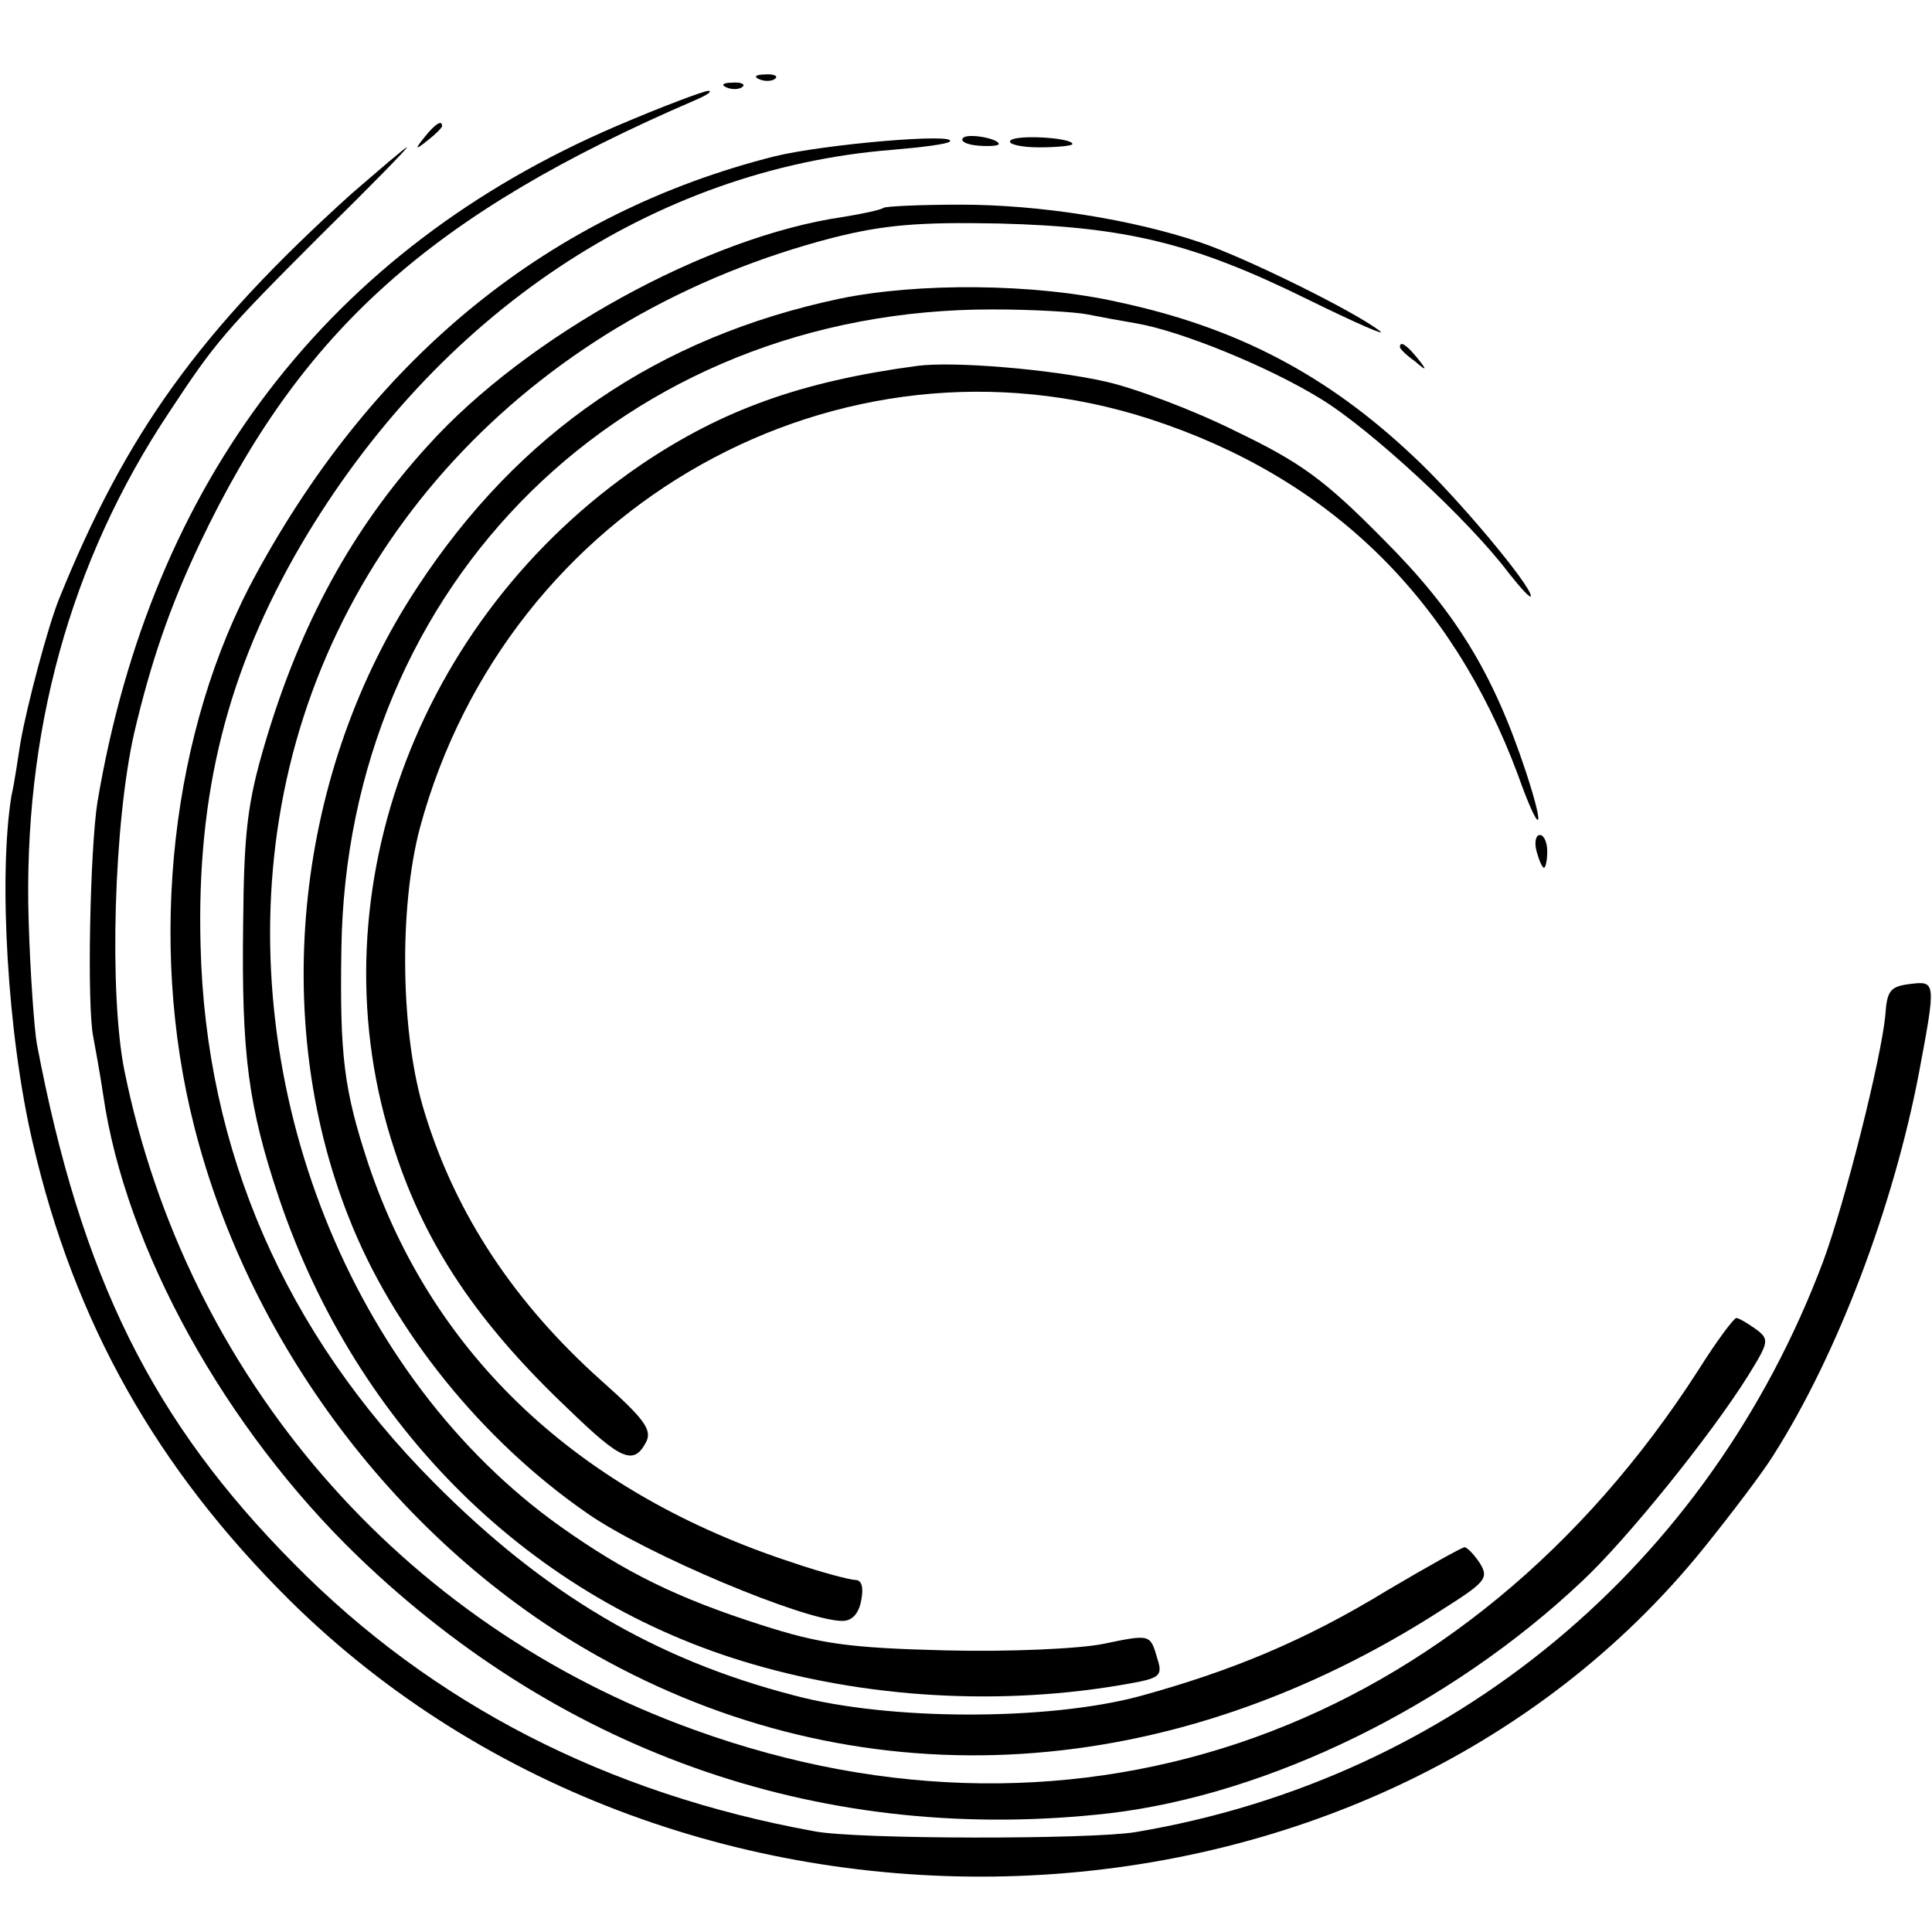 <?xml version="1.0" standalone="no"?>
<!DOCTYPE svg PUBLIC "-//W3C//DTD SVG 20010904//EN"
 "http://www.w3.org/TR/2001/REC-SVG-20010904/DTD/svg10.dtd">
<svg version="1.0" xmlns="http://www.w3.org/2000/svg"
 width="236pt" height="236pt" viewBox="0 0 236 236"
 preserveAspectRatio="xMidYMid meet">
<g transform="translate(0,236) scale(0.1,-0.1)"
fill="#000000" stroke="none">
<path d="M928 2263 c7 -3 16 -2 19 1 4 3 -2 6 -13 5 -11 0 -14 -3 -6 -6z"/>
<path d="M888 2253 c7 -3 16 -2 19 1 4 3 -2 6 -13 5 -11 0 -14 -3 -6 -6z"/>
<path d="M753 2206 c-350 -150 -568 -433 -634 -826 -9 -57 -13 -249 -5 -287 2
-11 8 -43 12 -70 27 -188 149 -408 312 -565 253 -243 573 -352 917 -313 195
23 416 131 577 283 54 50 158 179 203 251 26 42 27 45 9 58 -10 7 -20 13 -23
13 -3 0 -24 -28 -46 -63 -283 -441 -755 -611 -1227 -440 -359 129 -620 432
-696 805 -19 95 -13 303 12 413 20 85 43 153 80 231 124 261 283 403 606 542
14 6 21 11 15 11 -5 0 -56 -19 -112 -43z"/>
<path d="M519 2193 c-13 -16 -12 -17 4 -4 9 7 17 15 17 17 0 8 -8 3 -21 -13z"/>
<path d="M1176 2191 c-3 -4 6 -8 20 -9 13 -1 24 0 24 2 0 7 -40 14 -44 7z"/>
<path d="M1234 2188 c-3 -4 13 -8 35 -8 23 0 41 2 41 4 0 8 -71 12 -76 4z"/>
<path d="M946 2169 c-273 -69 -487 -242 -633 -510 -104 -190 -133 -449 -76
-674 69 -274 261 -523 506 -655 318 -172 689 -149 1019 64 52 33 57 38 46 56
-7 11 -16 20 -19 20 -3 0 -46 -24 -95 -53 -100 -61 -189 -98 -302 -129 -112
-30 -306 -30 -422 1 -170 44 -305 124 -440 260 -182 183 -279 406 -285 656 -5
186 33 336 123 490 166 282 431 459 722 482 36 3 67 7 70 10 12 11 -153 -3
-214 -18z"/>
<path d="M429 2123 c-185 -167 -275 -292 -357 -495 -13 -32 -39 -129 -47 -175
-3 -18 -7 -48 -11 -65 -16 -98 -5 -292 26 -424 51 -220 151 -397 314 -559 481
-475 1318 -444 1728 65 33 41 71 91 84 112 79 124 147 305 178 467 21 112 21
113 -11 109 -24 -3 -28 -8 -30 -38 -5 -53 -49 -228 -76 -301 -140 -372 -453
-632 -840 -697 -55 -9 -340 -9 -392 1 -254 46 -467 156 -635 326 -174 175
-261 351 -315 636 -3 17 -8 84 -10 150 -7 229 50 439 172 622 56 85 67 98 185
216 60 59 107 107 105 107 -2 0 -32 -26 -68 -57z"/>
<path d="M1079 2106 c-2 -2 -24 -7 -49 -11 -166 -24 -386 -145 -507 -279 -93
-102 -156 -218 -199 -363 -22 -74 -26 -110 -27 -223 -2 -157 6 -221 44 -334
95 -281 309 -491 579 -569 151 -44 320 -51 473 -21 23 5 27 9 21 27 -9 31 -8
31 -66 19 -29 -6 -116 -10 -193 -8 -119 3 -153 8 -225 31 -103 33 -166 64
-245 120 -256 182 -397 536 -344 865 55 343 316 617 678 710 60 15 102 19 201
17 156 -4 238 -24 378 -93 59 -29 98 -46 87 -38 -31 24 -165 90 -219 108 -83
28 -196 46 -292 46 -50 0 -93 -2 -95 -4z"/>
<path d="M1025 1995 c-221 -47 -391 -163 -515 -352 -148 -224 -181 -525 -84
-770 54 -138 163 -273 292 -362 72 -50 265 -131 311 -131 12 0 20 9 23 25 3
15 1 25 -7 25 -6 0 -41 9 -76 21 -261 85 -440 252 -519 487 -30 91 -35 132
-33 262 6 448 346 783 796 782 48 0 100 -3 115 -6 15 -3 42 -8 60 -11 53 -9
160 -52 225 -92 61 -37 182 -149 230 -213 15 -19 27 -32 27 -28 0 13 -91 122
-144 171 -105 99 -215 157 -360 188 -102 23 -245 24 -341 4z"/>
<path d="M1710 1936 c0 -2 8 -10 18 -17 15 -13 16 -12 3 4 -13 16 -21 21 -21
13z"/>
<path d="M1120 1913 c-142 -19 -238 -54 -336 -120 -278 -189 -403 -535 -302
-838 38 -117 102 -212 213 -317 64 -62 79 -68 94 -40 8 15 -1 28 -55 76 -105
94 -177 202 -215 326 -30 95 -32 251 -6 349 107 395 513 622 892 499 218 -71
368 -217 449 -434 27 -76 35 -73 10 3 -40 121 -86 196 -174 284 -72 73 -101
94 -180 132 -52 26 -124 53 -160 61 -67 15 -186 25 -230 19z"/>
<path d="M1877 1320 c3 -11 7 -20 9 -20 2 0 4 9 4 20 0 11 -4 20 -9 20 -5 0
-7 -9 -4 -20z"/>
</g>
</svg>
